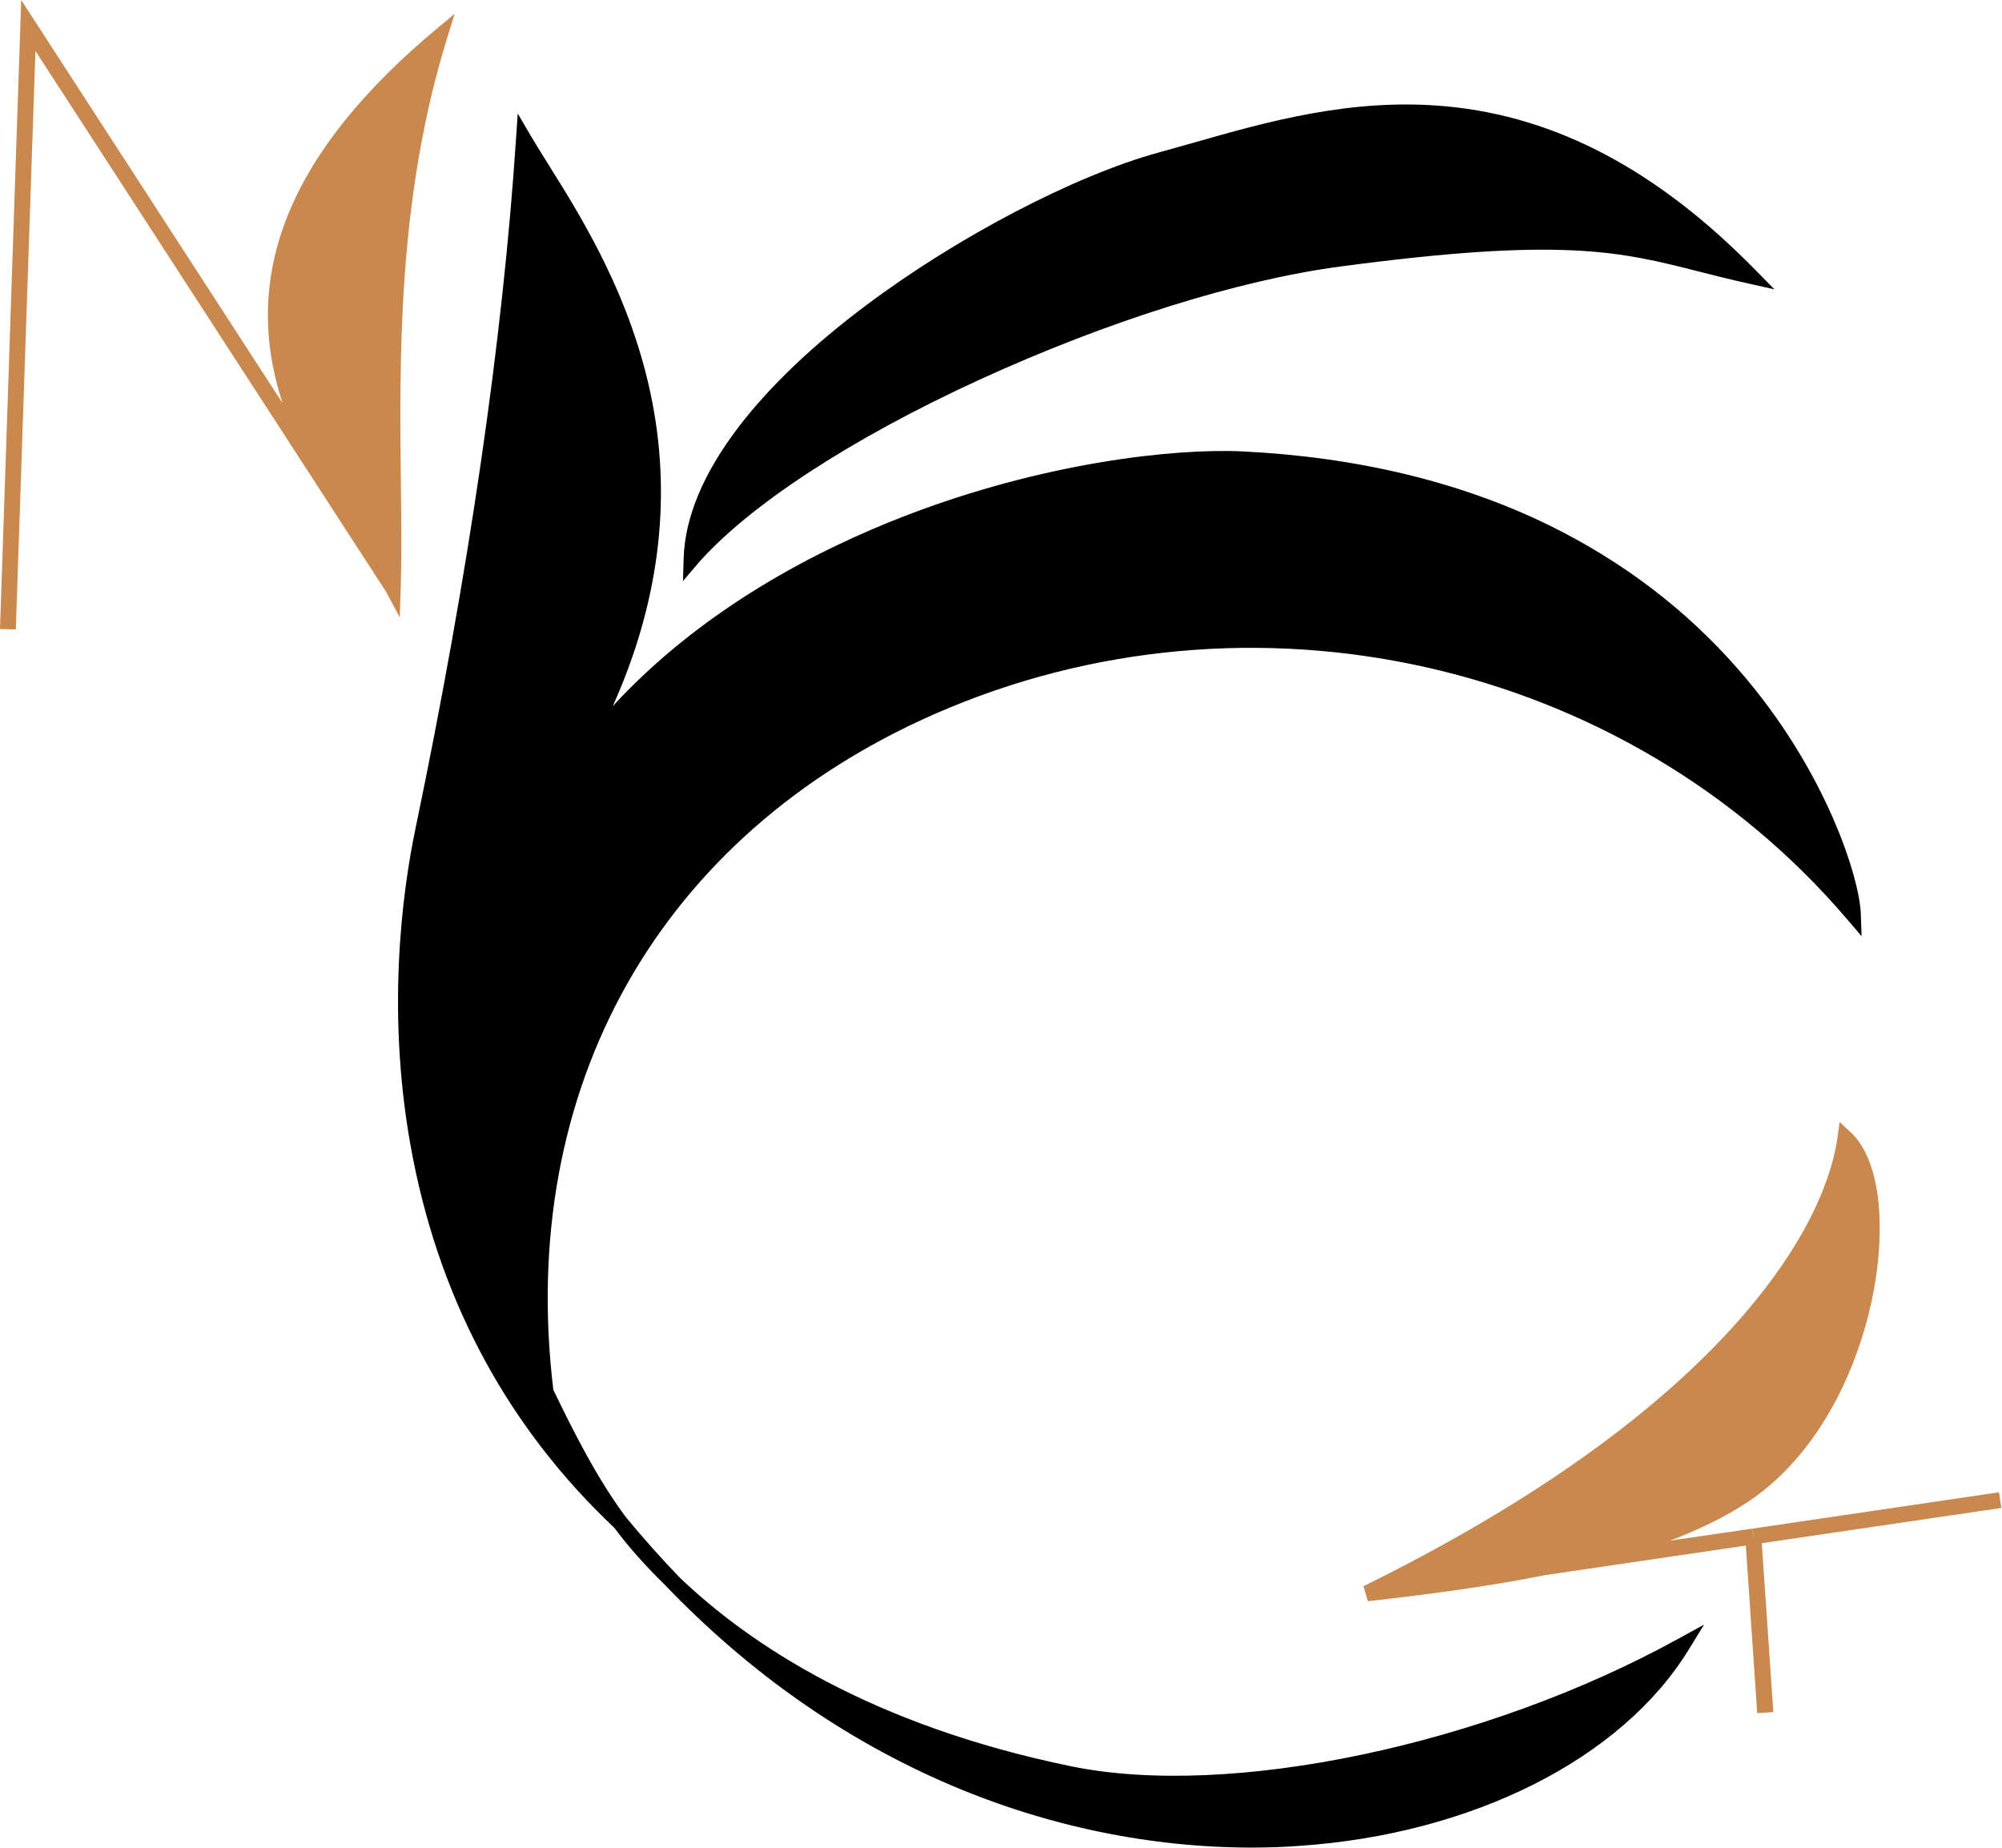 <svg width="1266" height="1169" viewBox="0 0 1266 1169" fill="none" xmlns="http://www.w3.org/2000/svg">
<path d="M1063.6 1041C975.3 1184.5 653.6 1237.8 424.6 999.5C408.7 984.1 398.2 971.1 392.1 962.9C244.7 823.9 245 633.1 267.5 525.2C303.7 351.4 323.3 207.8 331.2 88.3C365.7 147.1 480.8 291 357.4 493C462.7 335.1 688.7 285.8 785.9 290.5C1098.1 305.8 1170.7 542.2 1171.9 578C888.3 245.7 288.6 417.4 345.2 880.8C357.6 906.2 373.2 937.7 392.1 963C402.7 975.9 413.5 988.1 424.6 999.6C465.7 1039.4 543.3 1094.9 676.6 1122.2C774.7 1142.2 936 1111.3 1063.6 1041Z" fill="black"/>
<path d="M846.8 163.7C712.7 181.6 506.2 274.4 437.3 353.7C440.3 246.3 637.8 127.7 734.3 101.2C830.9 74.7 959.1 23.5 1106.9 174.4C1034.9 158.6 1014.9 141.2 846.8 163.7Z" fill="black"/>
<path d="M864.4 1007.7C1092.4 895.4 1158.7 779.8 1166.9 719.9C1201.8 752.5 1182.6 892.2 1103 945.4C1070.6 967 1026.9 981.1 977 991.1C941.9 998.2 903.8 1003.3 864.4 1007.7Z" fill="#C9884E"/>
<path d="M1111.2 1083.5L1104 977.5L977 996.2C941.2 1003.4 903 1008.4 865 1012.7L862.2 1003.2C963.2 953.4 1041.3 898.8 1094.4 840.8C1146.5 783.8 1159.1 740.2 1162 719.2L1163.3 709.6L1170.4 716.2C1184.5 729.3 1190.9 757.3 1188 792.9C1185.7 821.7 1177.3 852.2 1164.5 878.7C1149.7 909.3 1129.5 933.7 1105.9 949.5C1091.4 959.2 1074.5 967.4 1056 974.4L1108 966.8L1108.7 971.7H1108.8L1108.1 966.8L1264.1 943.8L1265.6 953.7L1114.1 976L1121.4 1082.8L1111.2 1083.5ZM1169.8 731.9C1164.1 756.5 1147.8 797.3 1101.8 847.6C1052.8 901.2 983 951.8 894 998.4L975.6 986.4C1024.4 976.6 1068.3 962.7 1100.3 941.3C1148.2 909.3 1173.9 843.3 1178 792.2C1180 766.5 1177 745 1169.8 731.9Z" fill="#C9884E"/>
<path d="M248.4 371.5C251.2 288.3 237 155.3 277.7 23.3C86.5 183.9 212.5 303.9 248.4 371.5Z" fill="#C9884E"/>
<path d="M10 398.1L0 397.8L13.4 0L178.7 255C173.8 240 170.4 224.1 169.6 207.3C168.1 177.6 174.9 147.9 189.9 118.9C207 85.8 235.5 52.3 274.5 19.6L287.5 8.7L282.5 24.9C251.4 125.8 252.6 226.1 253.5 306.8C253.8 330.3 254 352.5 253.4 371.8L252.8 390.5L244.1 374.2L22.4 32.2L10 398.1ZM268.1 38.2C205.7 94.2 176.7 149.4 179.6 206.7C182.2 258.4 210.5 302.1 233.2 337.2C236.9 342.8 240.4 348.3 243.7 353.6C243.8 339 243.6 323.2 243.5 306.8C242.6 229.8 241.5 134.9 268.1 38.2Z" fill="#C9884E"/>
<path d="M791.5 1168.5C727.6 1168.5 662.6 1155.1 601.7 1129.2C534.5 1100.6 473.7 1058 420.2 1002.1C408.3 990.5 397.6 978.5 388.5 966.3C322.3 903.8 279.5 825.4 261.3 733.4C243.4 643 254.5 563.6 262.7 524.2C296.5 361.9 317.9 215.2 326.3 88L327.4 71.8L335.6 85.8C338.7 91 342.3 96.8 346.5 103.6C367.8 137.5 399.9 188.7 412.6 254.9C424.7 318.1 416.3 382.4 387.5 446.6C444.4 384.8 517.2 347.5 572.8 326.1C659.6 292.7 741.9 283.4 786 285.5C858.4 289.1 923.7 304.8 979.8 332.3C1026 355 1066.2 385.5 1099.1 423.2C1155.4 487.6 1176 556.3 1176.7 577.8L1177.2 592.1L1167.9 581.2C1027.9 417.2 790.7 363.9 591 451.6C417 528.1 326.9 687.8 349.9 879C363.3 906.7 378 935.8 396 959.8C406.9 973 418.2 985.7 429.8 997.7C474.1 1040.1 550.9 1091.1 677.4 1117.1C777.7 1137.7 939 1103.8 1061 1036.6L1077.6 1027.5L1067.7 1043.6C1025.3 1112.5 931.2 1159.9 822 1167.4C812 1168.2 801.8 1168.5 791.5 1168.5ZM518.7 1072.5C610.1 1134.5 715.1 1164.7 821.5 1157.5C918.3 1150.9 1002.7 1112.3 1047.6 1055.2C990 1084.6 925.6 1107 860 1120.4C790 1134.7 724.5 1137 675.6 1127C617.3 1115 564.8 1096.8 518.7 1072.5ZM335.2 104.4C326.1 228.4 305 370.2 272.5 526.4C260.5 583.7 234.6 771.2 360.7 922.4C353.6 909.4 347.1 896.1 340.8 883.1L345.3 880.9H345.2L340.7 883.1C266.4 730.1 301 576 353.1 490.5L357.4 493.1L353.1 490.5C463.8 309.3 378.9 174.1 338.1 109.1C337.1 107.4 336.1 105.8 335.2 104.4ZM361.6 495.7C313.9 573.9 281.4 711 337.4 850.9C334.8 809.6 337.5 769.7 345.3 731.8C354.5 687.2 371 645.4 394.2 607.3C437.8 535.8 504.5 478.8 587.1 442.5C681.2 401.1 789.9 389.6 893.2 410C999 430.9 1092.3 483.2 1164 561.6C1156.9 533.3 1135.9 480.4 1091.7 429.9C1041.9 373 948.4 303.5 785.6 295.5C742.4 293.4 661.7 302.6 576.4 335.4C510.2 360.9 419.2 409.4 361.6 495.7ZM431.9 367.5L432.3 353.5C433 327.2 444.9 299 467.4 269.6C486.9 244.2 513.9 218.4 547.7 193.1C605.4 149.8 679.8 110.9 732.9 96.4C739.6 94.5 746.4 92.6 753.6 90.6C801.2 77 855 61.6 915 67.3C984.5 73.9 1048.4 107.8 1110.3 171L1122.1 183L1105.6 179.3C1094.2 176.8 1084.2 174.2 1074.6 171.8C1024.3 159 988 149.8 847.3 168.6C782.8 177.2 699.8 203.3 619.5 240.1C537.9 277.5 472.9 320.1 440.9 356.9L431.9 367.5ZM889.5 76C841.2 76 796.7 88.7 756.5 100.2C749.3 102.3 742.5 104.2 735.7 106.1C692.4 117.9 619.4 151.9 553.8 201.1C490.6 248.6 452.2 297 444 339.3C479.4 304.2 540.7 265.4 615.5 231.1C696.7 193.8 780.7 167.5 846.2 158.8C988.8 139.7 1025.9 149.2 1077.3 162.2C1081.7 163.3 1086.1 164.4 1090.8 165.6C1018 96.4 950.7 76 889.5 76Z" fill="black"/>
</svg>
